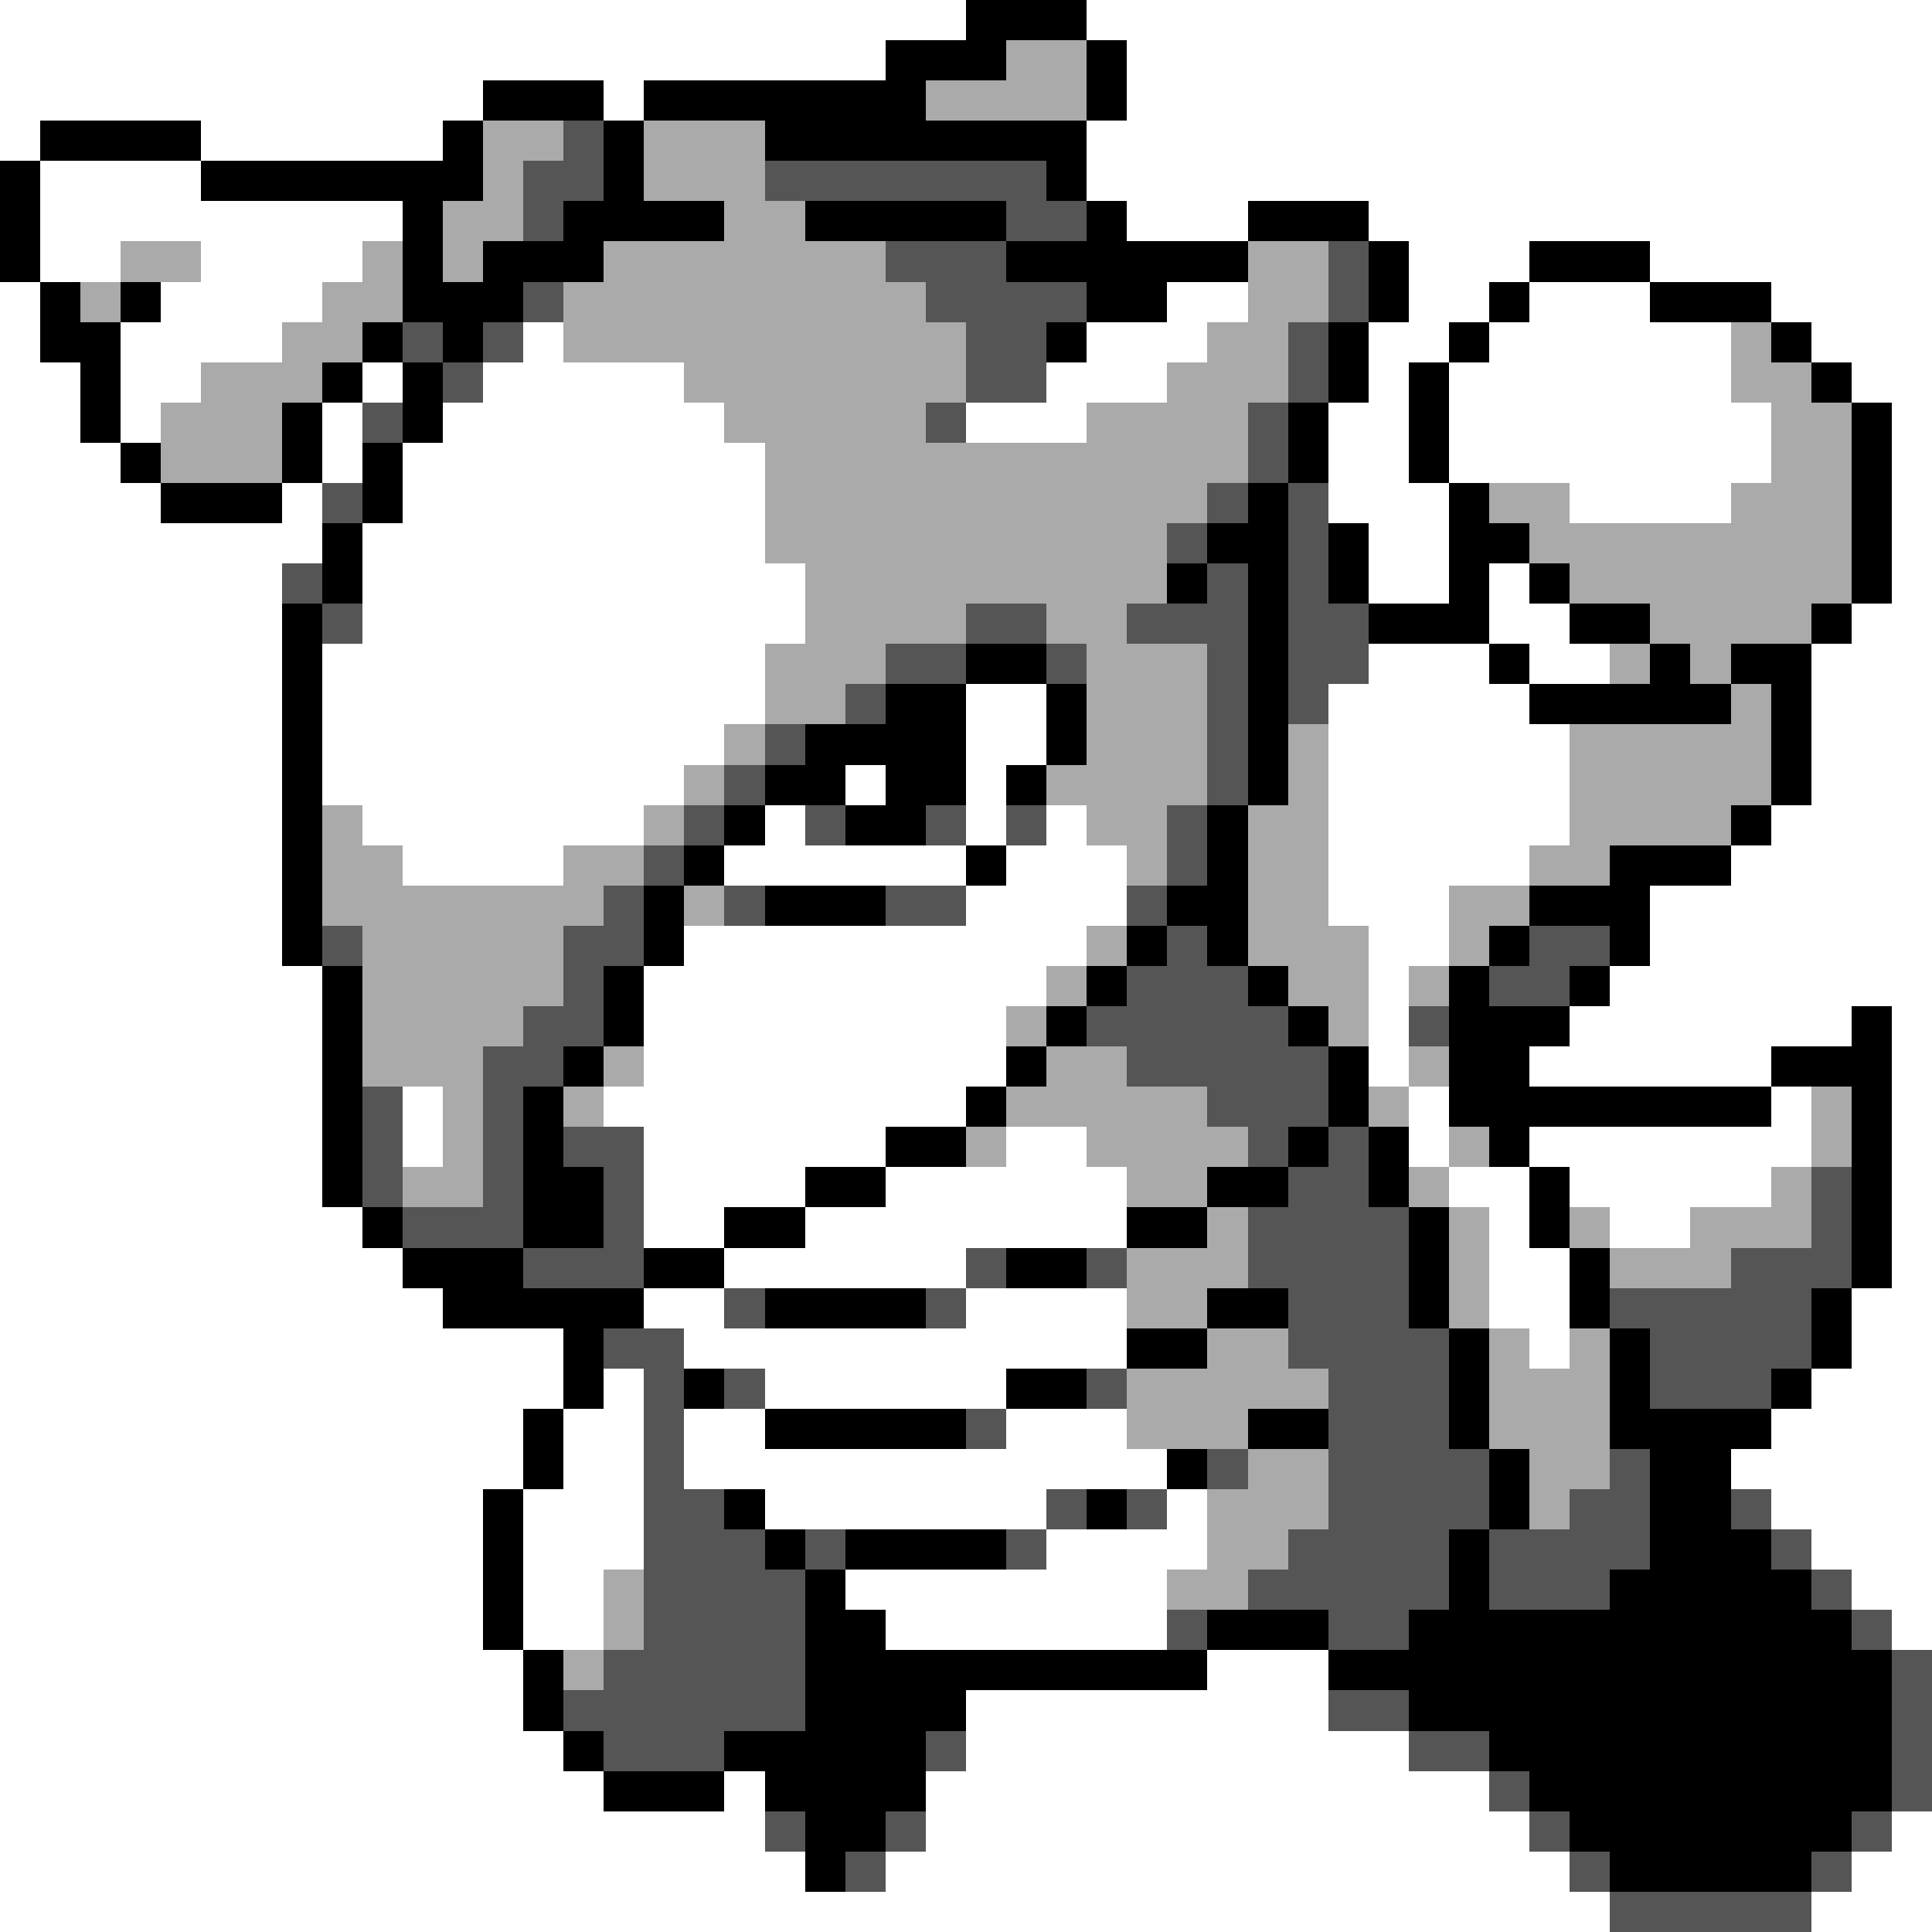 <svg xmlns="http://www.w3.org/2000/svg" viewBox="0 -0.5 48 48" shape-rendering="crispEdges">
<rect x="0" y="-0.5" width="48" height="48" fill="#808080" stroke="none"/>
<path stroke="#ffffff" d="M0 0h24M27 0h21M0 1h22M28 1h20M0 2h12M15 2h1M28 2h20M0 3h1M5 3h6M27 3h21M1 4h4M27 4h21M1 5h9M28 5h3M34 5h14M1 6h2M5 6h4M35 6h3M41 6h7M0 7h1M4 7h4M29 7h2M35 7h2M38 7h3M44 7h4M0 8h1M3 8h4M13 8h1M27 8h3M34 8h2M37 8h6M45 8h3M0 9h2M3 9h2M9 9h1M12 9h5M26 9h3M34 9h1M36 9h7M46 9h2M0 10h2M3 10h1M8 10h1M11 10h7M24 10h3M33 10h2M36 10h8M47 10h1M0 11h3M8 11h1M10 11h9M33 11h2M36 11h8M47 11h1M0 12h4M7 12h1M10 12h9M33 12h3M39 12h4M47 12h1M0 13h8M9 13h10M34 13h2M47 13h1M0 14h7M9 14h11M34 14h2M37 14h1M47 14h1M0 15h7M9 15h11M37 15h2M46 15h2M0 16h7M8 16h11M34 16h3M38 16h2M45 16h3M0 17h7M8 17h11M24 17h2M33 17h5M45 17h3M0 18h7M8 18h10M24 18h2M33 18h6M45 18h3M0 19h7M8 19h9M21 19h1M24 19h1M33 19h6M45 19h3M0 20h7M9 20h7M19 20h1M24 20h1M26 20h1M33 20h6M44 20h4M0 21h7M10 21h4M18 21h6M25 21h3M33 21h5M43 21h5M0 22h7M24 22h4M33 22h3M41 22h7M0 23h7M17 23h10M34 23h2M41 23h7M0 24h8M16 24h10M34 24h1M40 24h8M0 25h8M16 25h9M34 25h1M39 25h7M47 25h1M0 26h8M16 26h9M34 26h1M38 26h6M47 26h1M0 27h8M10 27h1M15 27h9M35 27h1M44 27h1M47 27h1M0 28h8M10 28h1M16 28h6M25 28h2M35 28h1M38 28h7M47 28h1M0 29h8M16 29h4M22 29h6M36 29h2M39 29h5M47 29h1M0 30h9M16 30h2M20 30h8M37 30h1M40 30h2M47 30h1M0 31h10M18 31h6M37 31h2M47 31h1M0 32h11M16 32h2M24 32h4M37 32h2M46 32h2M0 33h14M17 33h11M38 33h1M46 33h2M0 34h14M15 34h1M19 34h6M45 34h3M0 35h13M14 35h2M17 35h2M25 35h3M44 35h4M0 36h13M14 36h2M17 36h12M43 36h5M0 37h12M13 37h3M19 37h7M29 37h1M44 37h4M0 38h12M13 38h3M26 38h4M45 38h3M0 39h12M13 39h2M21 39h8M46 39h2M0 40h12M13 40h2M22 40h7M47 40h1M0 41h13M30 41h3M0 42h13M24 42h9M0 43h14M24 43h11M0 44h15M18 44h1M23 44h14M0 45h19M23 45h15M47 45h1M0 46h20M22 46h17M46 46h2M0 47h40M45 47h3" />
<path stroke="#000000" d="M24 0h3M22 1h3M27 1h1M12 2h3M16 2h7M27 2h1M1 3h4M11 3h1M15 3h1M19 3h8M0 4h1M5 4h7M15 4h1M26 4h1M0 5h1M10 5h1M14 5h4M20 5h5M27 5h1M31 5h3M0 6h1M10 6h1M12 6h3M25 6h6M34 6h1M38 6h3M1 7h1M3 7h1M10 7h3M27 7h2M34 7h1M37 7h1M41 7h3M1 8h2M9 8h1M11 8h1M26 8h1M33 8h1M36 8h1M44 8h1M2 9h1M8 9h1M10 9h1M33 9h1M35 9h1M45 9h1M2 10h1M7 10h1M10 10h1M32 10h1M35 10h1M46 10h1M3 11h1M7 11h1M9 11h1M32 11h1M35 11h1M46 11h1M4 12h3M9 12h1M31 12h1M36 12h1M46 12h1M8 13h1M30 13h2M33 13h1M36 13h2M46 13h1M8 14h1M29 14h1M31 14h1M33 14h1M36 14h1M38 14h1M46 14h1M7 15h1M31 15h1M34 15h3M39 15h2M45 15h1M7 16h1M24 16h2M31 16h1M37 16h1M41 16h1M43 16h2M7 17h1M22 17h2M26 17h1M31 17h1M38 17h5M44 17h1M7 18h1M20 18h4M26 18h1M31 18h1M44 18h1M7 19h1M19 19h2M22 19h2M25 19h1M31 19h1M44 19h1M7 20h1M18 20h1M21 20h2M30 20h1M43 20h1M7 21h1M17 21h1M24 21h1M30 21h1M40 21h3M7 22h1M16 22h1M19 22h3M29 22h2M38 22h3M7 23h1M16 23h1M28 23h1M30 23h1M37 23h1M40 23h1M8 24h1M15 24h1M27 24h1M31 24h1M36 24h1M39 24h1M8 25h1M15 25h1M26 25h1M32 25h1M36 25h3M46 25h1M8 26h1M14 26h1M25 26h1M33 26h1M36 26h2M44 26h3M8 27h1M13 27h1M24 27h1M33 27h1M36 27h8M46 27h1M8 28h1M13 28h1M22 28h2M32 28h1M34 28h1M37 28h1M46 28h1M8 29h1M13 29h2M20 29h2M30 29h2M34 29h1M38 29h1M46 29h1M9 30h1M13 30h2M18 30h2M28 30h2M35 30h1M38 30h1M46 30h1M10 31h3M16 31h2M25 31h2M35 31h1M39 31h1M46 31h1M11 32h5M19 32h4M30 32h2M35 32h1M39 32h1M45 32h1M14 33h1M28 33h2M36 33h1M40 33h1M45 33h1M14 34h1M17 34h1M25 34h2M36 34h1M40 34h1M44 34h1M13 35h1M19 35h5M31 35h2M36 35h1M40 35h4M13 36h1M29 36h1M37 36h1M41 36h2M12 37h1M18 37h1M27 37h1M37 37h1M41 37h2M12 38h1M19 38h1M21 38h4M36 38h1M41 38h3M12 39h1M20 39h1M36 39h1M40 39h5M12 40h1M20 40h2M30 40h3M35 40h11M13 41h1M20 41h10M33 41h14M13 42h1M20 42h4M35 42h12M14 43h1M18 43h5M37 43h10M15 44h3M19 44h4M38 44h9M20 45h2M39 45h7M20 46h1M40 46h5" />
<path stroke="#aaaaaa" d="M25 1h2M23 2h4M12 3h2M16 3h3M12 4h1M16 4h3M11 5h2M18 5h2M3 6h2M9 6h1M11 6h1M15 6h7M31 6h2M2 7h1M8 7h2M14 7h9M31 7h2M7 8h2M14 8h10M30 8h2M43 8h1M5 9h3M17 9h7M29 9h3M43 9h2M4 10h3M18 10h5M27 10h4M44 10h2M4 11h3M19 11h12M44 11h2M19 12h11M37 12h2M43 12h3M19 13h10M38 13h8M20 14h9M39 14h7M20 15h4M26 15h2M41 15h4M19 16h3M27 16h3M40 16h1M42 16h1M19 17h2M27 17h3M43 17h1M18 18h1M27 18h3M32 18h1M39 18h5M17 19h1M26 19h4M32 19h1M39 19h5M8 20h1M16 20h1M27 20h2M31 20h2M39 20h4M8 21h2M14 21h2M28 21h1M31 21h2M38 21h2M8 22h7M17 22h1M31 22h2M36 22h2M9 23h5M27 23h1M31 23h3M36 23h1M9 24h5M26 24h1M32 24h2M35 24h1M9 25h4M25 25h1M33 25h1M9 26h3M15 26h1M26 26h2M35 26h1M11 27h1M14 27h1M25 27h5M34 27h1M45 27h1M11 28h1M24 28h1M27 28h4M36 28h1M45 28h1M10 29h2M28 29h2M35 29h1M44 29h1M30 30h1M36 30h1M39 30h1M42 30h3M28 31h3M36 31h1M40 31h3M28 32h2M36 32h1M30 33h2M37 33h1M39 33h1M28 34h5M37 34h3M28 35h3M37 35h3M31 36h2M38 36h2M30 37h3M38 37h1M30 38h2M15 39h1M29 39h2M15 40h1M14 41h1" />
<path stroke="#555555" d="M14 3h1M13 4h2M19 4h7M13 5h1M25 5h2M22 6h3M33 6h1M13 7h1M23 7h4M33 7h1M10 8h1M12 8h1M24 8h2M32 8h1M11 9h1M24 9h2M32 9h1M9 10h1M23 10h1M31 10h1M31 11h1M8 12h1M30 12h1M32 12h1M29 13h1M32 13h1M7 14h1M30 14h1M32 14h1M8 15h1M24 15h2M28 15h3M32 15h2M22 16h2M26 16h1M30 16h1M32 16h2M21 17h1M30 17h1M32 17h1M19 18h1M30 18h1M18 19h1M30 19h1M17 20h1M20 20h1M23 20h1M25 20h1M29 20h1M16 21h1M29 21h1M15 22h1M18 22h1M22 22h2M28 22h1M8 23h1M14 23h2M29 23h1M38 23h2M14 24h1M28 24h3M37 24h2M13 25h2M27 25h5M35 25h1M12 26h2M28 26h5M9 27h1M12 27h1M30 27h3M9 28h1M12 28h1M14 28h2M31 28h1M33 28h1M9 29h1M12 29h1M15 29h1M32 29h2M45 29h1M10 30h3M15 30h1M31 30h4M45 30h1M13 31h3M24 31h1M27 31h1M31 31h4M43 31h3M18 32h1M23 32h1M32 32h3M40 32h5M15 33h2M32 33h4M41 33h4M16 34h1M18 34h1M27 34h1M33 34h3M41 34h3M16 35h1M24 35h1M33 35h3M16 36h1M30 36h1M33 36h4M40 36h1M16 37h2M26 37h1M28 37h1M33 37h4M39 37h2M43 37h1M16 38h3M20 38h1M25 38h1M32 38h4M37 38h4M44 38h1M16 39h4M31 39h5M37 39h3M45 39h1M16 40h4M29 40h1M33 40h2M46 40h1M15 41h5M47 41h1M14 42h6M33 42h2M47 42h1M15 43h3M23 43h1M35 43h2M47 43h1M37 44h1M47 44h1M19 45h1M22 45h1M38 45h1M46 45h1M21 46h1M39 46h1M45 46h1M40 47h5" />
</svg>